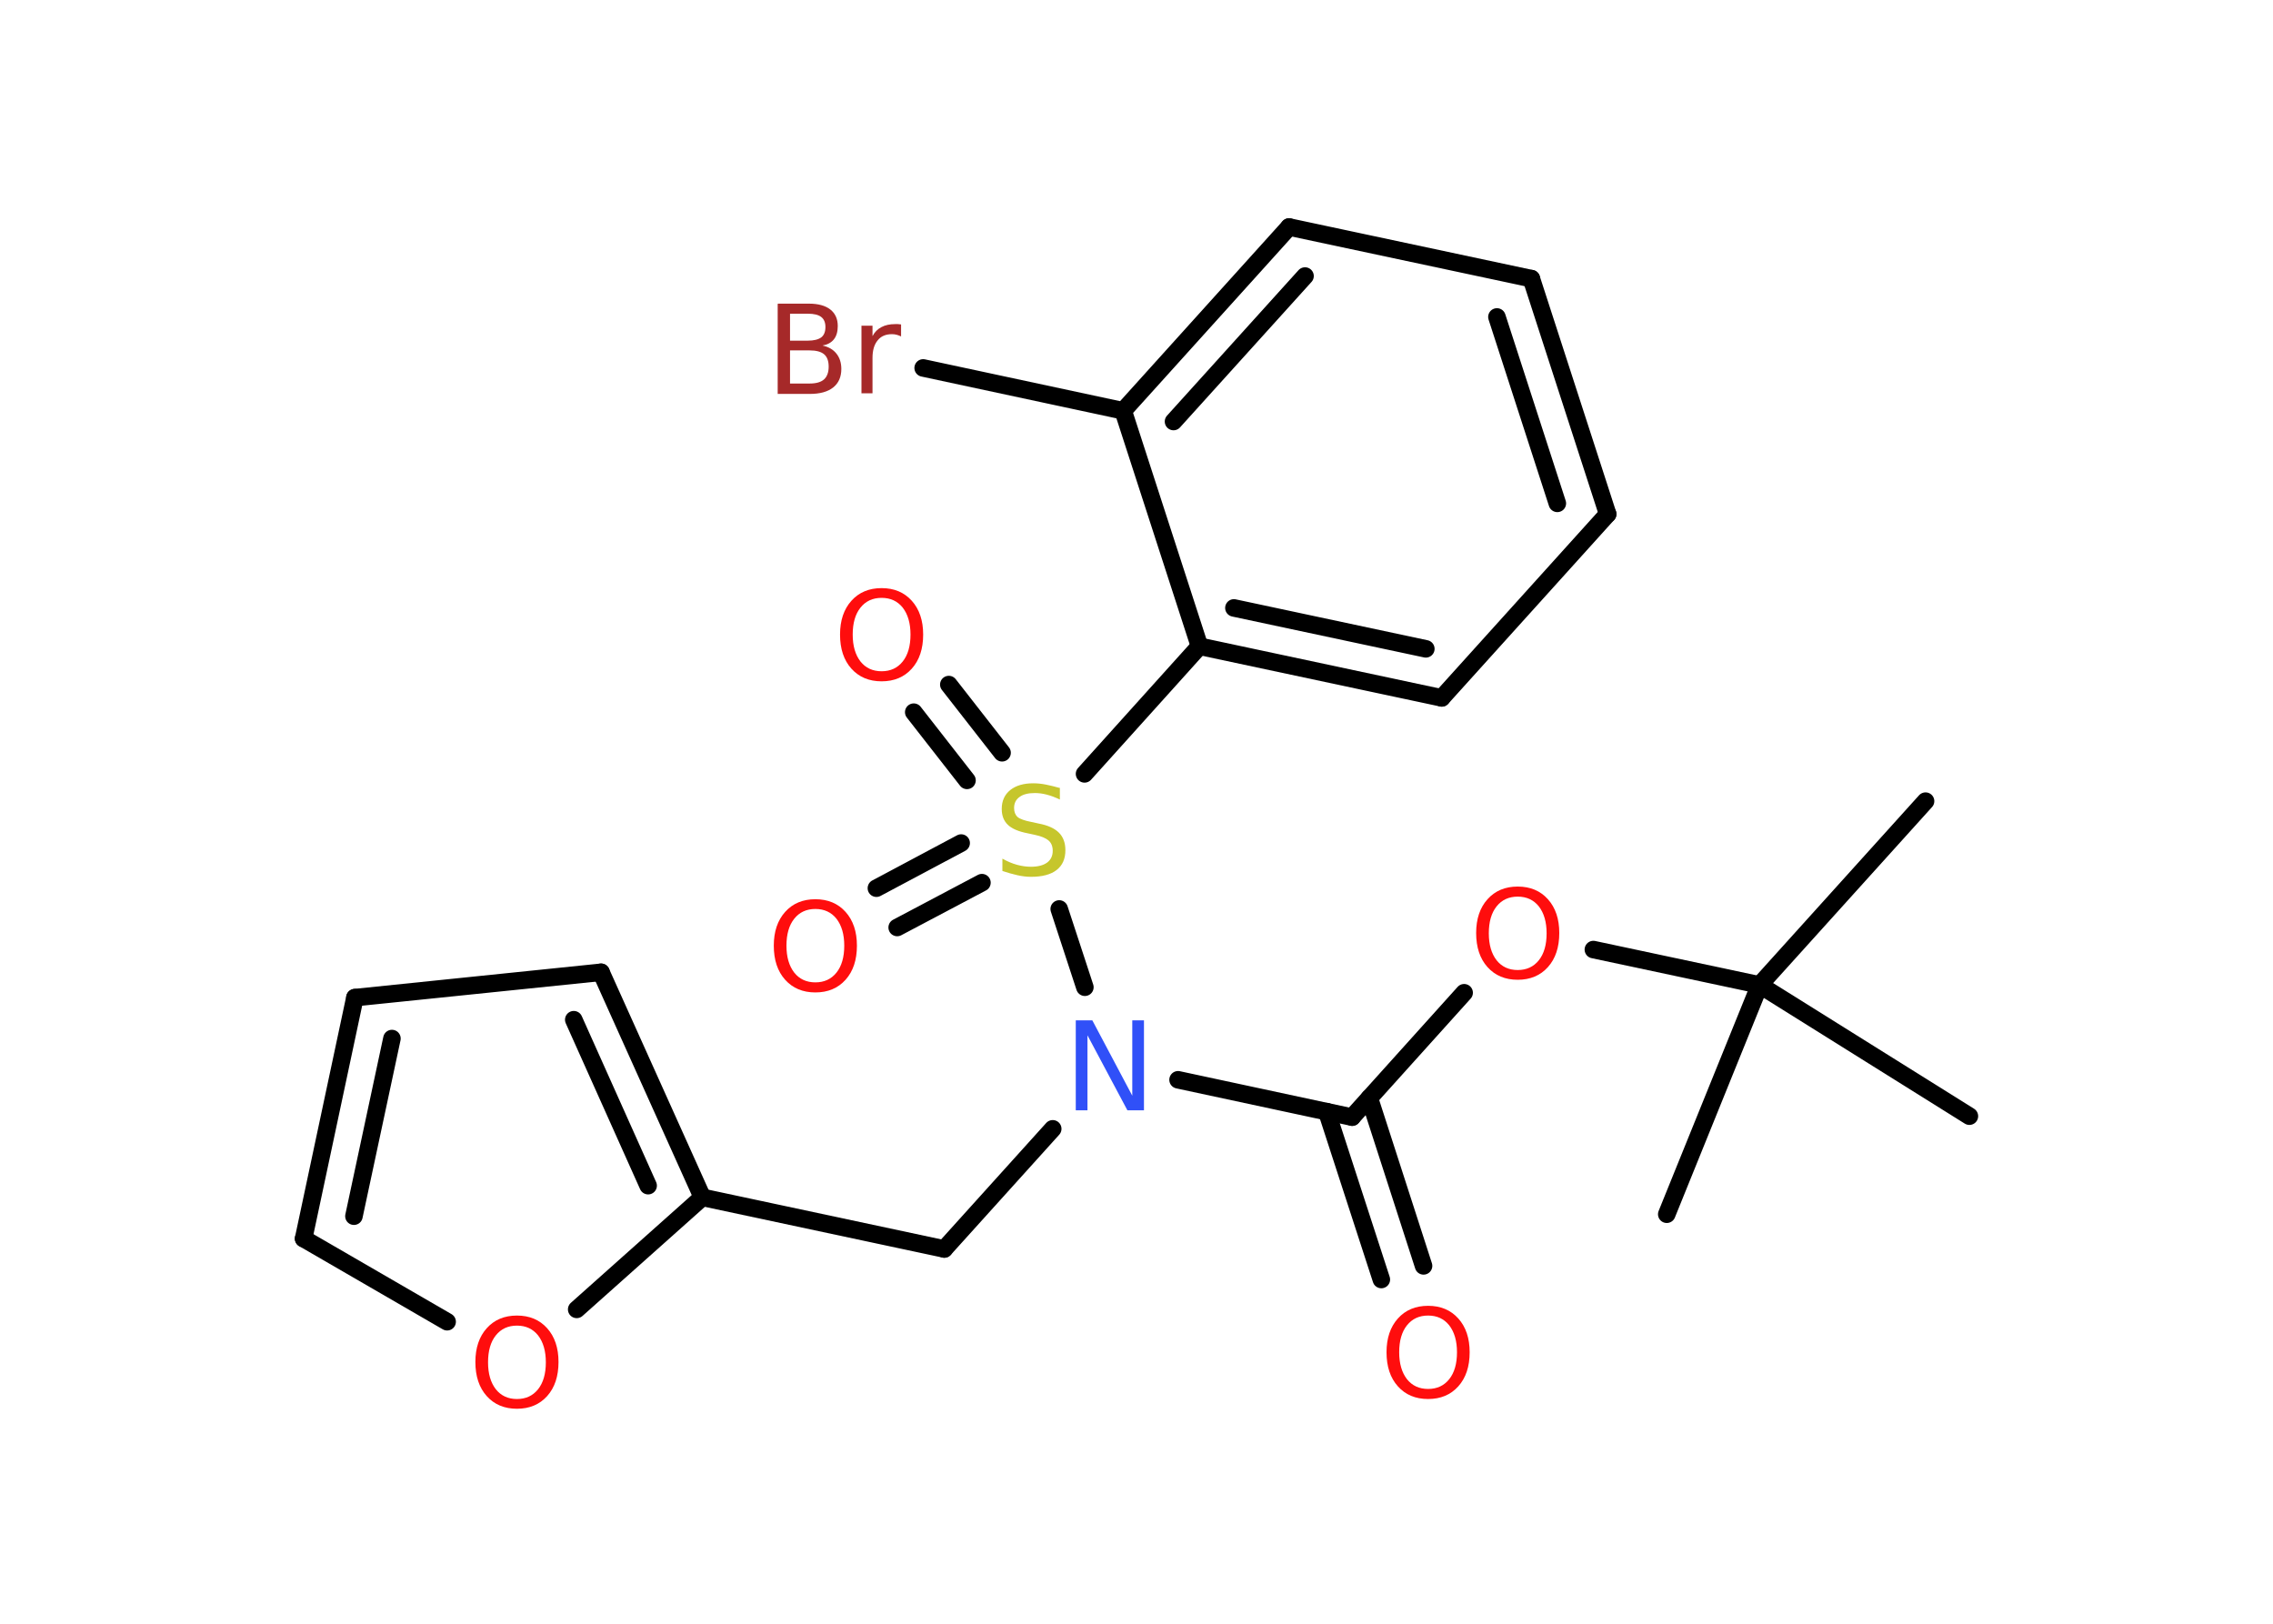 <?xml version='1.0' encoding='UTF-8'?>
<!DOCTYPE svg PUBLIC "-//W3C//DTD SVG 1.1//EN" "http://www.w3.org/Graphics/SVG/1.1/DTD/svg11.dtd">
<svg version='1.2' xmlns='http://www.w3.org/2000/svg' xmlns:xlink='http://www.w3.org/1999/xlink' width='70.0mm' height='50.0mm' viewBox='0 0 70.0 50.0'>
  <desc>Generated by the Chemistry Development Kit (http://github.com/cdk)</desc>
  <g stroke-linecap='round' stroke-linejoin='round' stroke='#000000' stroke-width='.54' fill='#FF0D0D'>
    <rect x='.0' y='.0' width='70.0' height='50.0' fill='#FFFFFF' stroke='none'/>
    <g id='mol1' class='mol'>
      <line id='mol1bnd1' class='bond' x1='59.3' y1='24.67' x2='54.19' y2='30.33'/>
      <line id='mol1bnd2' class='bond' x1='54.19' y1='30.33' x2='60.65' y2='34.37'/>
      <line id='mol1bnd3' class='bond' x1='54.19' y1='30.33' x2='51.33' y2='37.39'/>
      <line id='mol1bnd4' class='bond' x1='54.19' y1='30.33' x2='49.07' y2='29.24'/>
      <line id='mol1bnd5' class='bond' x1='45.09' y1='30.57' x2='41.64' y2='34.4'/>
      <g id='mol1bnd6' class='bond'>
        <line x1='42.17' y1='33.81' x2='43.84' y2='38.98'/>
        <line x1='40.86' y1='34.23' x2='42.54' y2='39.4'/>
      </g>
      <line id='mol1bnd7' class='bond' x1='41.64' y1='34.4' x2='36.28' y2='33.25'/>
      <line id='mol1bnd8' class='bond' x1='32.42' y1='34.76' x2='29.08' y2='38.46'/>
      <line id='mol1bnd9' class='bond' x1='29.08' y1='38.46' x2='21.63' y2='36.87'/>
      <g id='mol1bnd10' class='bond'>
        <line x1='21.63' y1='36.87' x2='18.51' y2='29.94'/>
        <line x1='19.96' y1='36.51' x2='17.67' y2='31.4'/>
      </g>
      <line id='mol1bnd11' class='bond' x1='18.51' y1='29.94' x2='10.93' y2='30.72'/>
      <g id='mol1bnd12' class='bond'>
        <line x1='10.93' y1='30.72' x2='9.35' y2='38.14'/>
        <line x1='12.07' y1='31.98' x2='10.9' y2='37.45'/>
      </g>
      <line id='mol1bnd13' class='bond' x1='9.35' y1='38.14' x2='13.77' y2='40.7'/>
      <line id='mol1bnd14' class='bond' x1='21.63' y1='36.87' x2='17.76' y2='40.32'/>
      <line id='mol1bnd15' class='bond' x1='33.41' y1='30.4' x2='32.62' y2='27.99'/>
      <g id='mol1bnd16' class='bond'>
        <line x1='29.78' y1='24.03' x2='28.14' y2='21.93'/>
        <line x1='30.86' y1='23.18' x2='29.22' y2='21.08'/>
      </g>
      <g id='mol1bnd17' class='bond'>
        <line x1='30.24' y1='27.18' x2='27.63' y2='28.56'/>
        <line x1='29.6' y1='25.96' x2='26.99' y2='27.35'/>
      </g>
      <line id='mol1bnd18' class='bond' x1='33.4' y1='23.83' x2='36.94' y2='19.9'/>
      <g id='mol1bnd19' class='bond'>
        <line x1='36.94' y1='19.9' x2='44.4' y2='21.49'/>
        <line x1='38.0' y1='18.72' x2='43.91' y2='19.98'/>
      </g>
      <line id='mol1bnd20' class='bond' x1='44.4' y1='21.49' x2='49.51' y2='15.83'/>
      <g id='mol1bnd21' class='bond'>
        <line x1='49.51' y1='15.83' x2='47.16' y2='8.58'/>
        <line x1='47.96' y1='15.5' x2='46.1' y2='9.76'/>
      </g>
      <line id='mol1bnd22' class='bond' x1='47.16' y1='8.58' x2='39.7' y2='6.99'/>
      <g id='mol1bnd23' class='bond'>
        <line x1='39.7' y1='6.99' x2='34.59' y2='12.65'/>
        <line x1='40.19' y1='8.5' x2='36.14' y2='12.98'/>
      </g>
      <line id='mol1bnd24' class='bond' x1='36.94' y1='19.9' x2='34.59' y2='12.65'/>
      <line id='mol1bnd25' class='bond' x1='34.59' y1='12.65' x2='28.43' y2='11.33'/>
      <path id='mol1atm5' class='atom' d='M46.74 27.61q-.41 .0 -.65 .3q-.24 .3 -.24 .83q.0 .52 .24 .83q.24 .3 .65 .3q.41 .0 .65 -.3q.24 -.3 .24 -.83q.0 -.52 -.24 -.83q-.24 -.3 -.65 -.3zM46.74 27.3q.58 .0 .93 .39q.35 .39 .35 1.04q.0 .66 -.35 1.05q-.35 .39 -.93 .39q-.58 .0 -.93 -.39q-.35 -.39 -.35 -1.05q.0 -.65 .35 -1.04q.35 -.39 .93 -.39z' stroke='none'/>
      <path id='mol1atm7' class='atom' d='M43.98 40.51q-.41 .0 -.65 .3q-.24 .3 -.24 .83q.0 .52 .24 .83q.24 .3 .65 .3q.41 .0 .65 -.3q.24 -.3 .24 -.83q.0 -.52 -.24 -.83q-.24 -.3 -.65 -.3zM43.98 40.21q.58 .0 .93 .39q.35 .39 .35 1.04q.0 .66 -.35 1.05q-.35 .39 -.93 .39q-.58 .0 -.93 -.39q-.35 -.39 -.35 -1.05q.0 -.65 .35 -1.04q.35 -.39 .93 -.39z' stroke='none'/>
      <path id='mol1atm8' class='atom' d='M33.14 31.42h.5l1.23 2.32v-2.32h.36v2.77h-.51l-1.23 -2.31v2.31h-.36v-2.77z' stroke='none' fill='#3050F8'/>
      <path id='mol1atm14' class='atom' d='M15.92 40.82q-.41 .0 -.65 .3q-.24 .3 -.24 .83q.0 .52 .24 .83q.24 .3 .65 .3q.41 .0 .65 -.3q.24 -.3 .24 -.83q.0 -.52 -.24 -.83q-.24 -.3 -.65 -.3zM15.92 40.51q.58 .0 .93 .39q.35 .39 .35 1.04q.0 .66 -.35 1.05q-.35 .39 -.93 .39q-.58 .0 -.93 -.39q-.35 -.39 -.35 -1.05q.0 -.65 .35 -1.04q.35 -.39 .93 -.39z' stroke='none'/>
      <path id='mol1atm15' class='atom' d='M32.64 24.26v.36q-.21 -.1 -.4 -.15q-.19 -.05 -.37 -.05q-.31 .0 -.47 .12q-.17 .12 -.17 .34q.0 .18 .11 .28q.11 .09 .42 .15l.23 .05q.42 .08 .62 .28q.2 .2 .2 .54q.0 .4 -.27 .61q-.27 .21 -.79 .21q-.2 .0 -.42 -.05q-.22 -.05 -.46 -.13v-.38q.23 .13 .45 .19q.22 .06 .43 .06q.32 .0 .5 -.13q.17 -.13 .17 -.36q.0 -.21 -.13 -.32q-.13 -.11 -.41 -.17l-.23 -.05q-.42 -.08 -.61 -.26q-.19 -.18 -.19 -.49q.0 -.37 .26 -.58q.26 -.21 .71 -.21q.19 .0 .39 .04q.2 .04 .41 .1z' stroke='none' fill='#C6C62C'/>
      <path id='mol1atm16' class='atom' d='M27.15 18.41q-.41 .0 -.65 .3q-.24 .3 -.24 .83q.0 .52 .24 .83q.24 .3 .65 .3q.41 .0 .65 -.3q.24 -.3 .24 -.83q.0 -.52 -.24 -.83q-.24 -.3 -.65 -.3zM27.15 18.11q.58 .0 .93 .39q.35 .39 .35 1.04q.0 .66 -.35 1.05q-.35 .39 -.93 .39q-.58 .0 -.93 -.39q-.35 -.39 -.35 -1.05q.0 -.65 .35 -1.04q.35 -.39 .93 -.39z' stroke='none'/>
      <path id='mol1atm17' class='atom' d='M25.11 27.99q-.41 .0 -.65 .3q-.24 .3 -.24 .83q.0 .52 .24 .83q.24 .3 .65 .3q.41 .0 .65 -.3q.24 -.3 .24 -.83q.0 -.52 -.24 -.83q-.24 -.3 -.65 -.3zM25.11 27.69q.58 .0 .93 .39q.35 .39 .35 1.04q.0 .66 -.35 1.05q-.35 .39 -.93 .39q-.58 .0 -.93 -.39q-.35 -.39 -.35 -1.05q.0 -.65 .35 -1.04q.35 -.39 .93 -.39z' stroke='none'/>
      <path id='mol1atm24' class='atom' d='M24.33 10.79v1.02h.6q.31 .0 .45 -.13q.14 -.13 .14 -.39q.0 -.26 -.14 -.38q-.14 -.12 -.45 -.12h-.6zM24.33 9.66v.83h.55q.27 .0 .41 -.1q.13 -.1 .13 -.32q.0 -.21 -.13 -.31q-.13 -.1 -.41 -.1h-.55zM23.96 9.35h.95q.43 .0 .66 .18q.23 .18 .23 .51q.0 .26 -.12 .41q-.12 .15 -.35 .19q.28 .06 .43 .25q.15 .19 .15 .47q.0 .37 -.25 .57q-.25 .2 -.72 .2h-.99v-2.77zM27.75 10.36q-.06 -.03 -.13 -.05q-.07 -.02 -.15 -.02q-.29 .0 -.44 .19q-.16 .19 -.16 .54v1.09h-.34v-2.08h.34v.32q.1 -.19 .28 -.28q.17 -.09 .42 -.09q.04 .0 .08 .0q.04 .0 .1 .01v.35z' stroke='none' fill='#A62929'/>
    </g>
  </g>
</svg>
